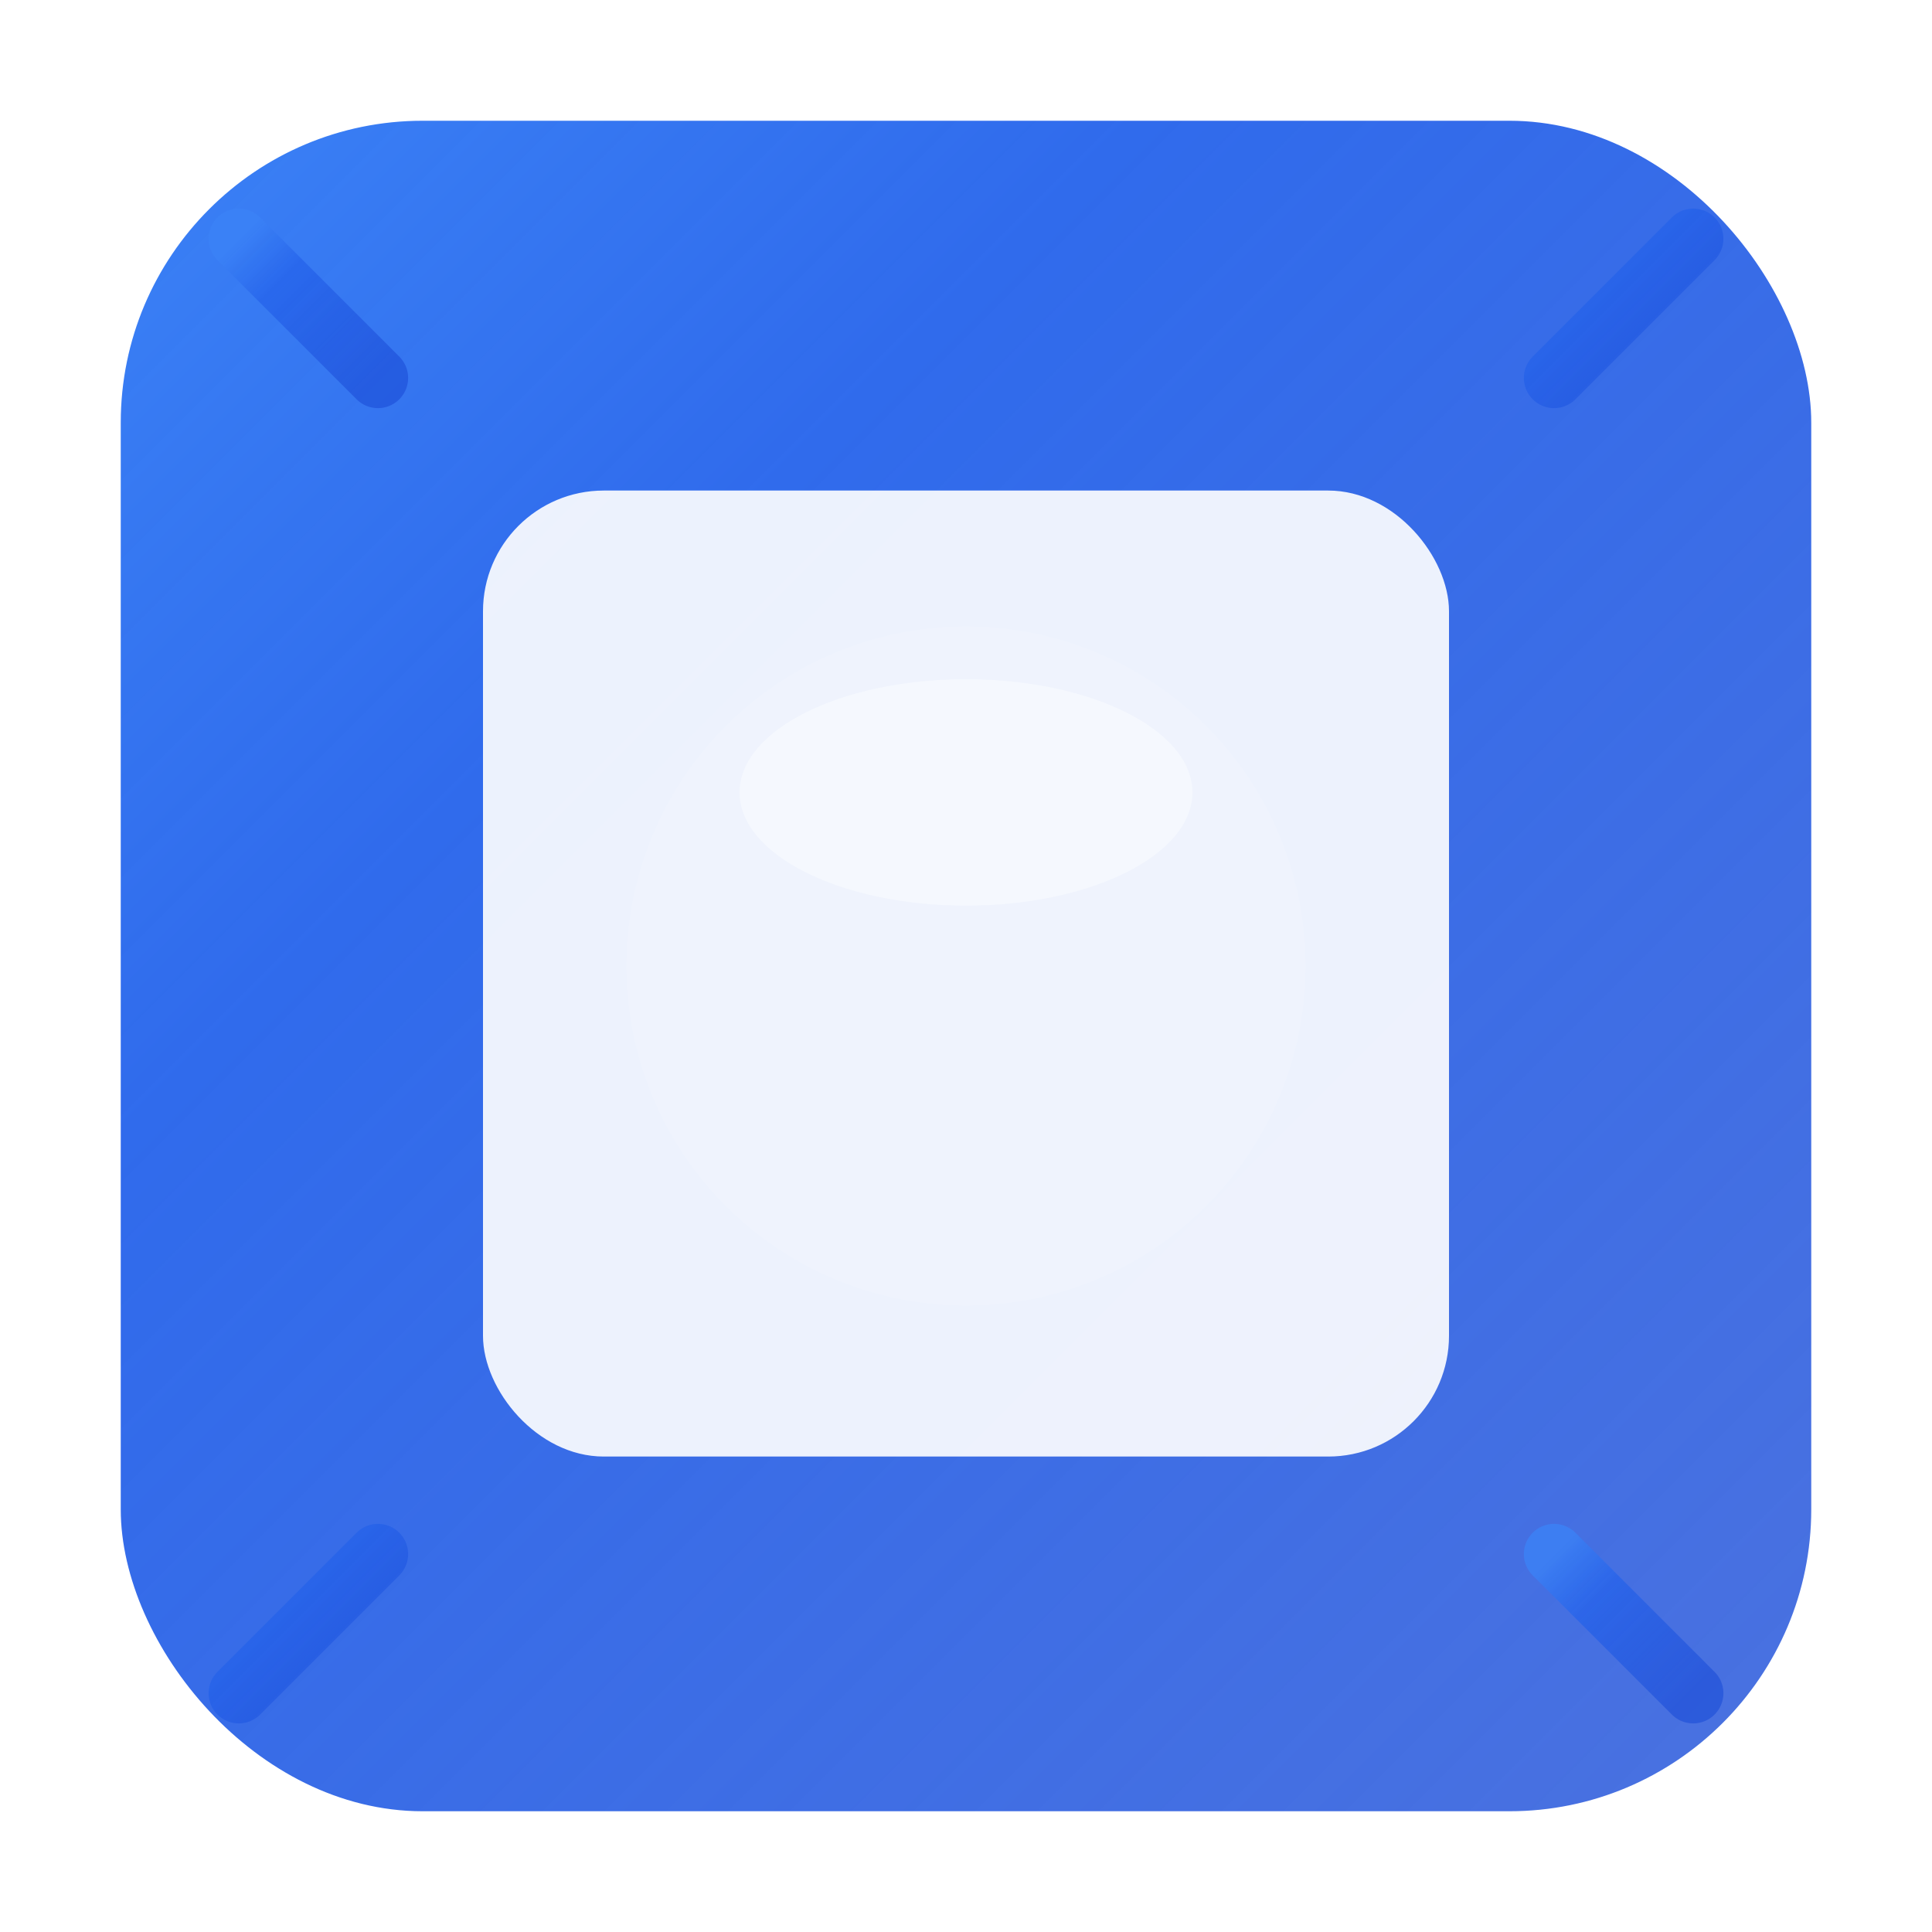 <svg width="1024" height="1024" viewBox="0 0 1024 1024" fill="none" xmlns="http://www.w3.org/2000/svg">
  <defs>
    <linearGradient id="logoGradient1024" x1="0%" y1="0%" x2="100%" y2="100%">
      <stop offset="0%" style="stop-color:#3B82F6;stop-opacity:1" />
      <stop offset="30%" style="stop-color:#2563EB;stop-opacity:0.95" />
      <stop offset="100%" style="stop-color:#1D4ED8;stop-opacity:0.8" />
    </linearGradient>
    <filter id="shadow1024" x="-50%" y="-50%" width="200%" height="200%">
      <feDropShadow dx="0" dy="16" stdDeviation="32" flood-color="rgba(0,0,0,0.3)"/>
    </filter>
    <filter id="innerShadow" x="-50%" y="-50%" width="200%" height="200%">
      <feOffset dx="0" dy="4"/>
      <feGaussianBlur stdDeviation="8" result="offset-blur"/>
      <feFlood flood-color="rgba(0,0,0,0.1)"/>
      <feComposite in2="offset-blur" operator="in"/>
    </filter>
  </defs>
  
  <!-- Outer container with rounded corners -->
  <rect x="64" y="64" width="896" height="896" rx="160" ry="160" fill="url(#logoGradient1024)" filter="url(#shadow1024)" />
  
  <!-- Inner light/bulb shape -->
  <rect x="256" y="256" width="512" height="512" rx="64" ry="64" fill="white" opacity="0.95" filter="url(#innerShadow)" />
  
  <!-- Light rays effect -->
  <g stroke="url(#logoGradient1024)" stroke-width="32" stroke-linecap="round" opacity="0.8">
    <!-- Vertical rays -->
    <line x1="512" y1="128" x2="512" y2="32" />
    <line x1="512" y1="992" x2="512" y2="896" />
    
    <!-- Horizontal rays -->
    <line x1="896" y1="512" x2="992" y2="512" />
    <line x1="128" y1="512" x2="32" y2="512" />
    
    <!-- Diagonal rays -->
    <line x1="823.68" y1="200.32" x2="897.44" y2="126.56" />
    <line x1="200.32" y1="823.68" x2="126.56" y2="897.44" />
    <line x1="823.68" y1="823.68" x2="897.44" y2="897.44" />
    <line x1="200.32" y1="200.32" x2="126.56" y2="126.56" />
  </g>
  
  <!-- Center highlight for depth -->
  <ellipse cx="512" cy="420" rx="120" ry="60" fill="white" opacity="0.4" />
  
  <!-- Additional light effect in center -->
  <circle cx="512" cy="512" r="180" fill="white" opacity="0.1" />
</svg>
